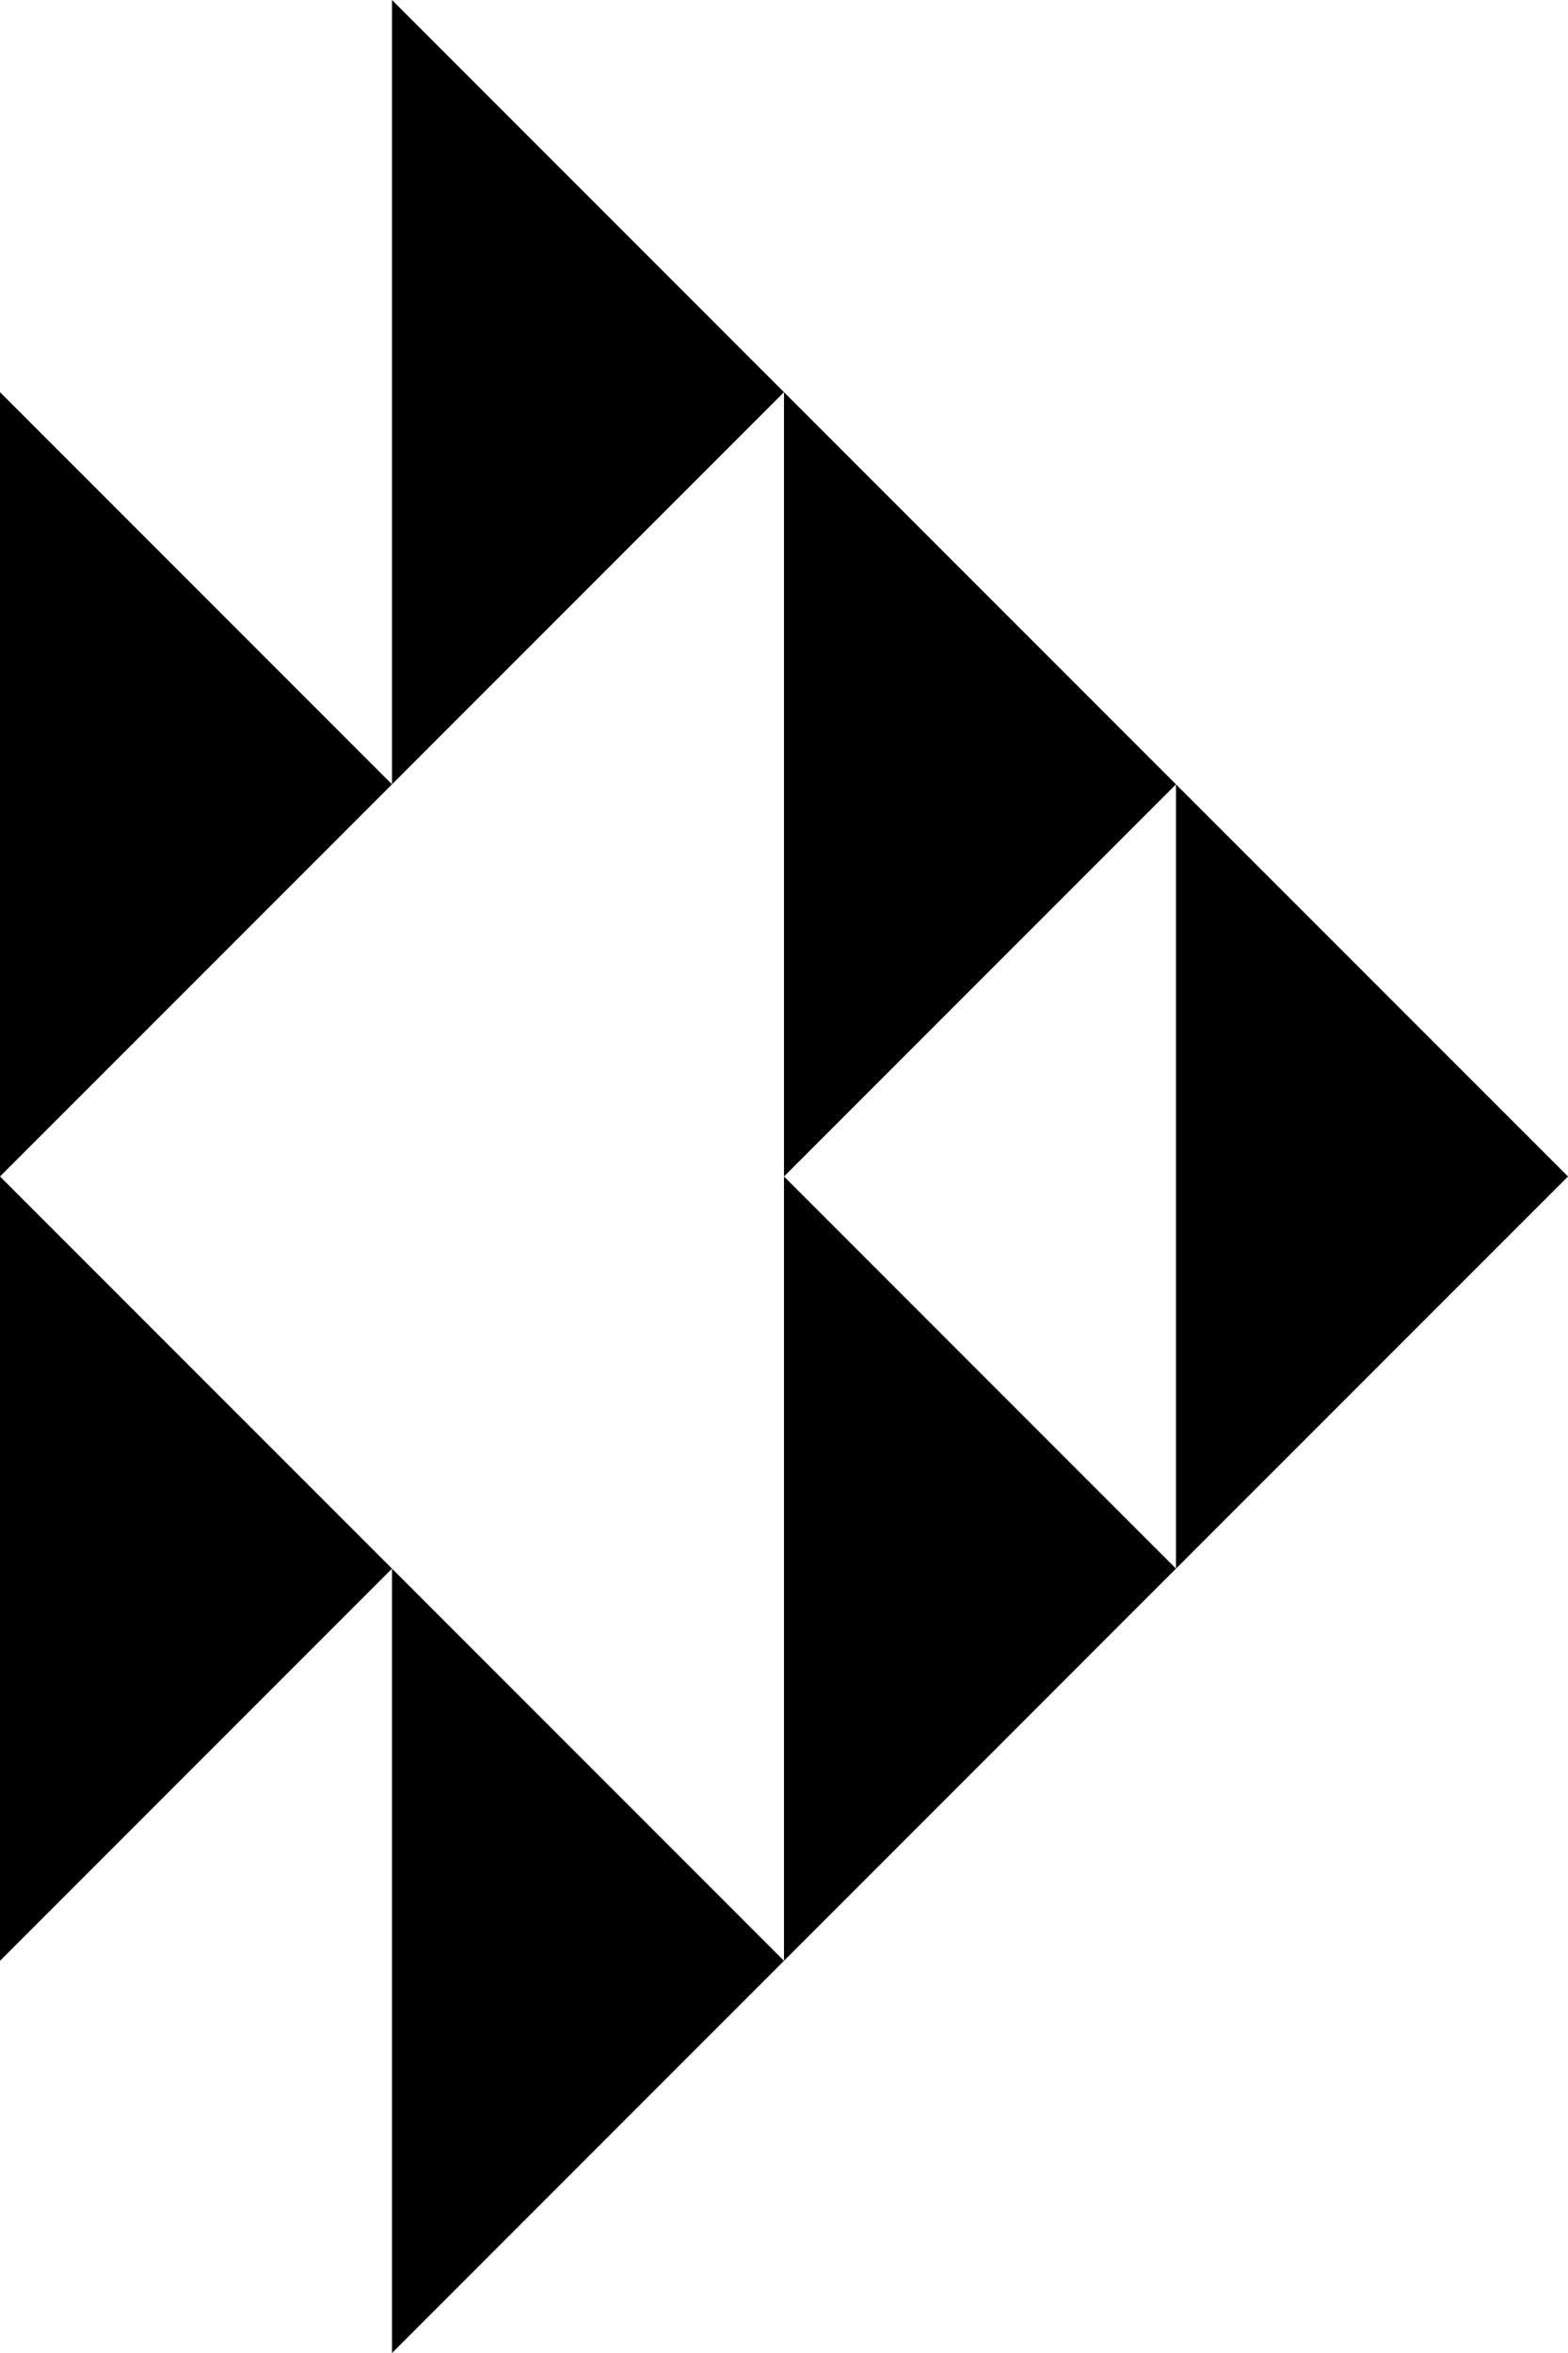 <?xml version="1.0" encoding="iso-8859-1"?>
<!-- Generator: Adobe Illustrator 21.0.2, SVG Export Plug-In . SVG Version: 6.00 Build 0)  -->
<svg version="1.1" xmlns="http://www.w3.org/2000/svg" xmlns:xlink="http://www.w3.org/1999/xlink" x="0px" y="0px"
	 viewBox="0 0 59.593 89.389" style="enable-background:new 0 0 59.593 89.389;" xml:space="preserve">
<g id="AquaZoo">
	<g>
		<polygon points="0,14.898 14.898,29.796 0,44.694 		"/>
		<polygon points="0,44.694 14.898,59.592 0,74.491 		"/>
		<polygon points="14.898,0 29.796,14.898 14.898,29.796 		"/>
		<polygon points="29.796,44.694 44.694,59.592 29.796,74.491 		"/>
		<polygon points="44.694,29.796 59.593,44.694 44.694,59.592 		"/>
		<polygon points="29.796,14.898 44.694,29.796 29.796,44.694 		"/>
		<polygon points="14.898,59.592 29.796,74.491 14.898,89.389 		"/>
	</g>
</g>
<g id="Layer_1">
</g>
</svg>
